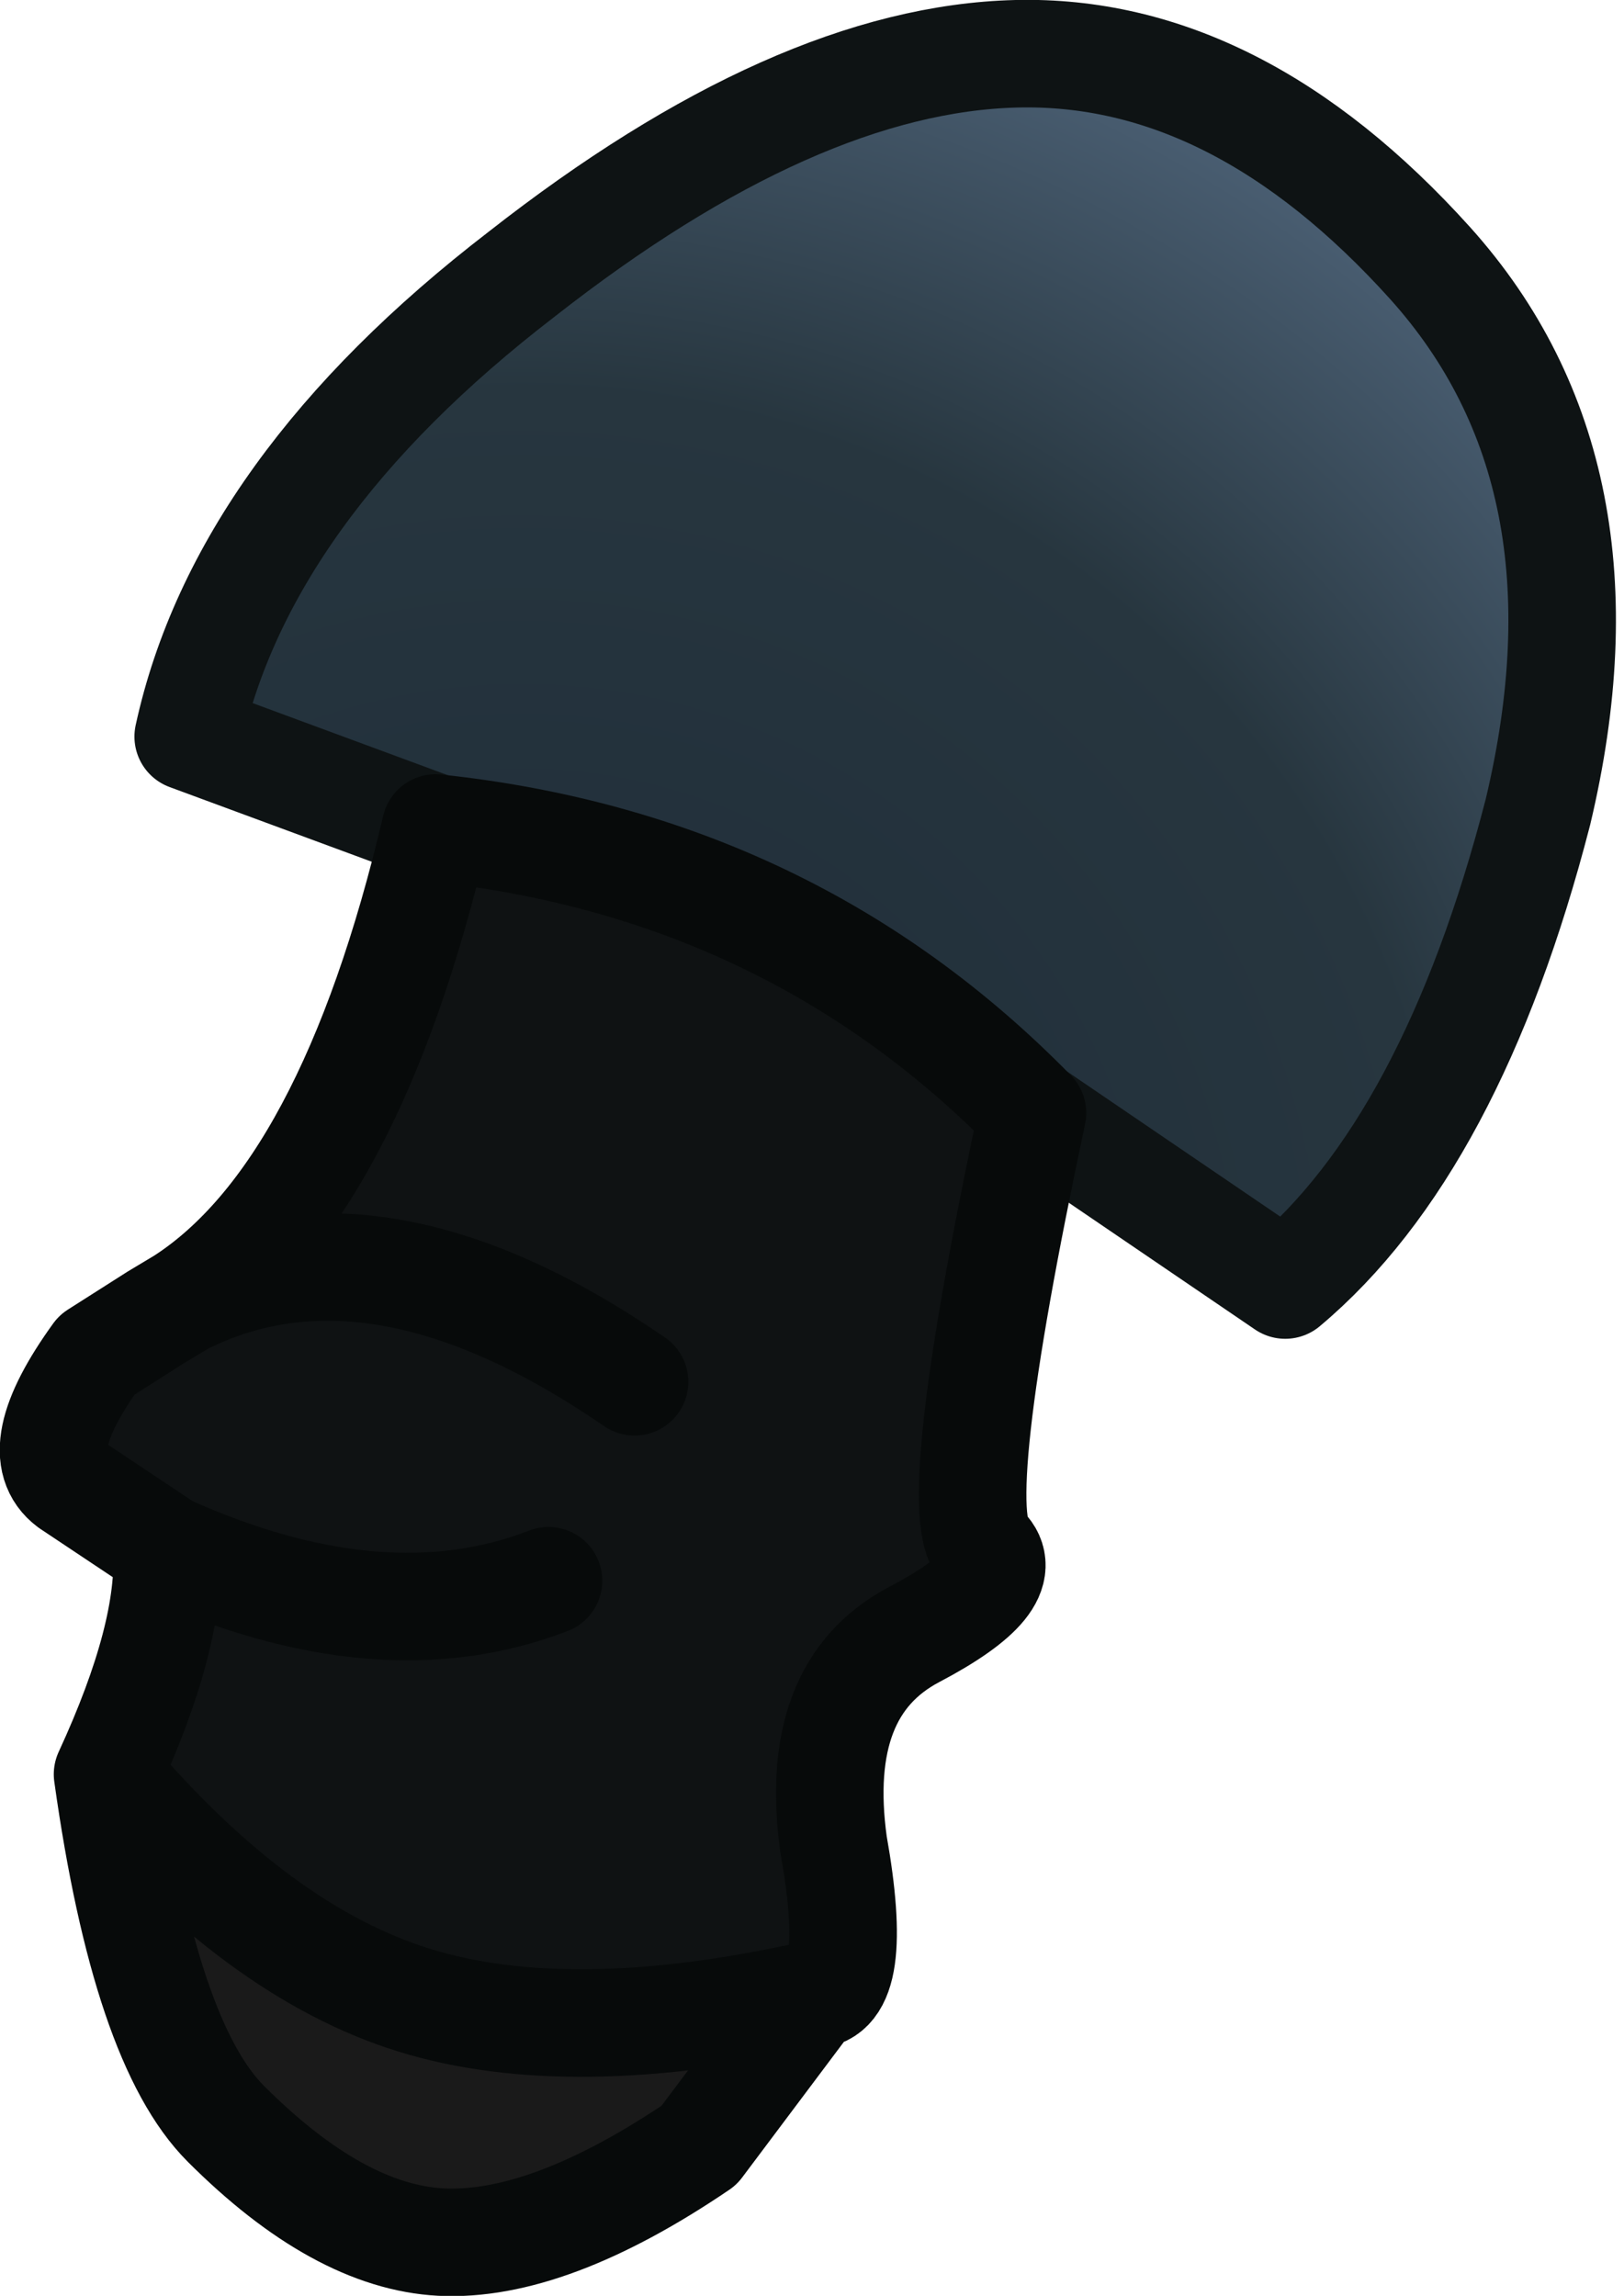 <?xml version="1.0" encoding="UTF-8" standalone="no"?>
<svg xmlns:ffdec="https://www.free-decompiler.com/flash" xmlns:xlink="http://www.w3.org/1999/xlink" ffdec:objectType="shape" height="21.35px" width="15.1px" xmlns="http://www.w3.org/2000/svg">
  <g transform="matrix(1.0, 0.0, 0.0, 1.0, 8.8, 3.9)">
    <path d="M-4.75 3.8 L-7.05 2.95 Q-6.55 0.65 -3.95 -1.35 -1.4 -3.35 0.65 -3.4 2.7 -3.45 4.5 -1.45 6.25 0.5 5.5 3.65 4.7 6.75 3.15 8.05 L0.8 6.45 Q-1.45 4.15 -4.75 3.8" fill="url(#gradient0)" fill-rule="evenodd" stroke="none"/>
    <path d="M-4.75 3.8 Q-1.45 4.15 0.8 6.45 0.0 10.2 0.35 10.5 0.65 10.8 -0.3 11.3 -1.25 11.8 -1.05 13.25 -0.8 14.65 -1.25 14.65 -3.5 15.15 -4.95 14.7 -6.4 14.25 -7.8 12.6 -7.2 11.3 -7.25 10.5 L-8.15 9.9 Q-8.55 9.6 -7.9 8.7 L-7.35 8.35 -7.1 8.2 Q-5.55 7.2 -4.75 3.8 M-3.7 10.8 Q-5.25 11.4 -7.25 10.5 -5.25 11.4 -3.7 10.8 M-2.9 8.95 Q-5.3 7.3 -7.1 8.2 -5.3 7.3 -2.9 8.95" fill="#0f1213" fill-rule="evenodd" stroke="none"/>
    <path d="M-1.25 14.65 L-2.3 16.05 Q-3.7 17.0 -4.7 16.95 -5.65 16.9 -6.7 15.85 -7.45 15.1 -7.8 12.6 -6.4 14.25 -4.95 14.7 -3.5 15.15 -1.25 14.65" fill="#1a1a1a" fill-rule="evenodd" stroke="none"/>
    <path d="M0.8 6.45 L3.15 8.05 Q4.7 6.75 5.5 3.65 6.25 0.5 4.5 -1.45 2.7 -3.45 0.65 -3.4 -1.4 -3.35 -3.95 -1.35 -6.55 0.65 -7.05 2.95 L-4.75 3.8" fill="none" stroke="#0e1314" stroke-linecap="round" stroke-linejoin="round" stroke-width="1.0"/>
    <path d="M-4.75 3.8 Q-1.45 4.15 0.8 6.45 0.0 10.2 0.35 10.5 0.65 10.8 -0.3 11.3 -1.25 11.8 -1.05 13.25 -0.8 14.65 -1.25 14.65 L-2.3 16.05 Q-3.7 17.0 -4.7 16.95 -5.65 16.9 -6.7 15.85 -7.45 15.1 -7.8 12.6 -7.2 11.3 -7.25 10.5 L-8.15 9.9 Q-8.55 9.6 -7.9 8.7 L-7.35 8.35 -7.1 8.2 Q-5.55 7.2 -4.75 3.8 M-7.1 8.2 Q-5.3 7.3 -2.9 8.95 M-7.25 10.5 Q-5.25 11.4 -3.7 10.8 M-7.8 12.6 Q-6.4 14.25 -4.95 14.7 -3.5 15.15 -1.25 14.65" fill="none" stroke="#070a0a" stroke-linecap="round" stroke-linejoin="round" stroke-width="1.0"/>
  </g>
  <defs>
    <radialGradient cx="0" cy="0" gradientTransform="matrix(0.016, 0.0, 0.0, 0.016, -3.95, 8.35)" gradientUnits="userSpaceOnUse" id="gradient0" r="819.2" spreadMethod="pad">
      <stop offset="0.0" stop-color="#1d2b38"/>
      <stop offset="0.659" stop-color="#27363f"/>
      <stop offset="1.0" stop-color="#4d6277"/>
    </radialGradient>
  </defs>
</svg>
